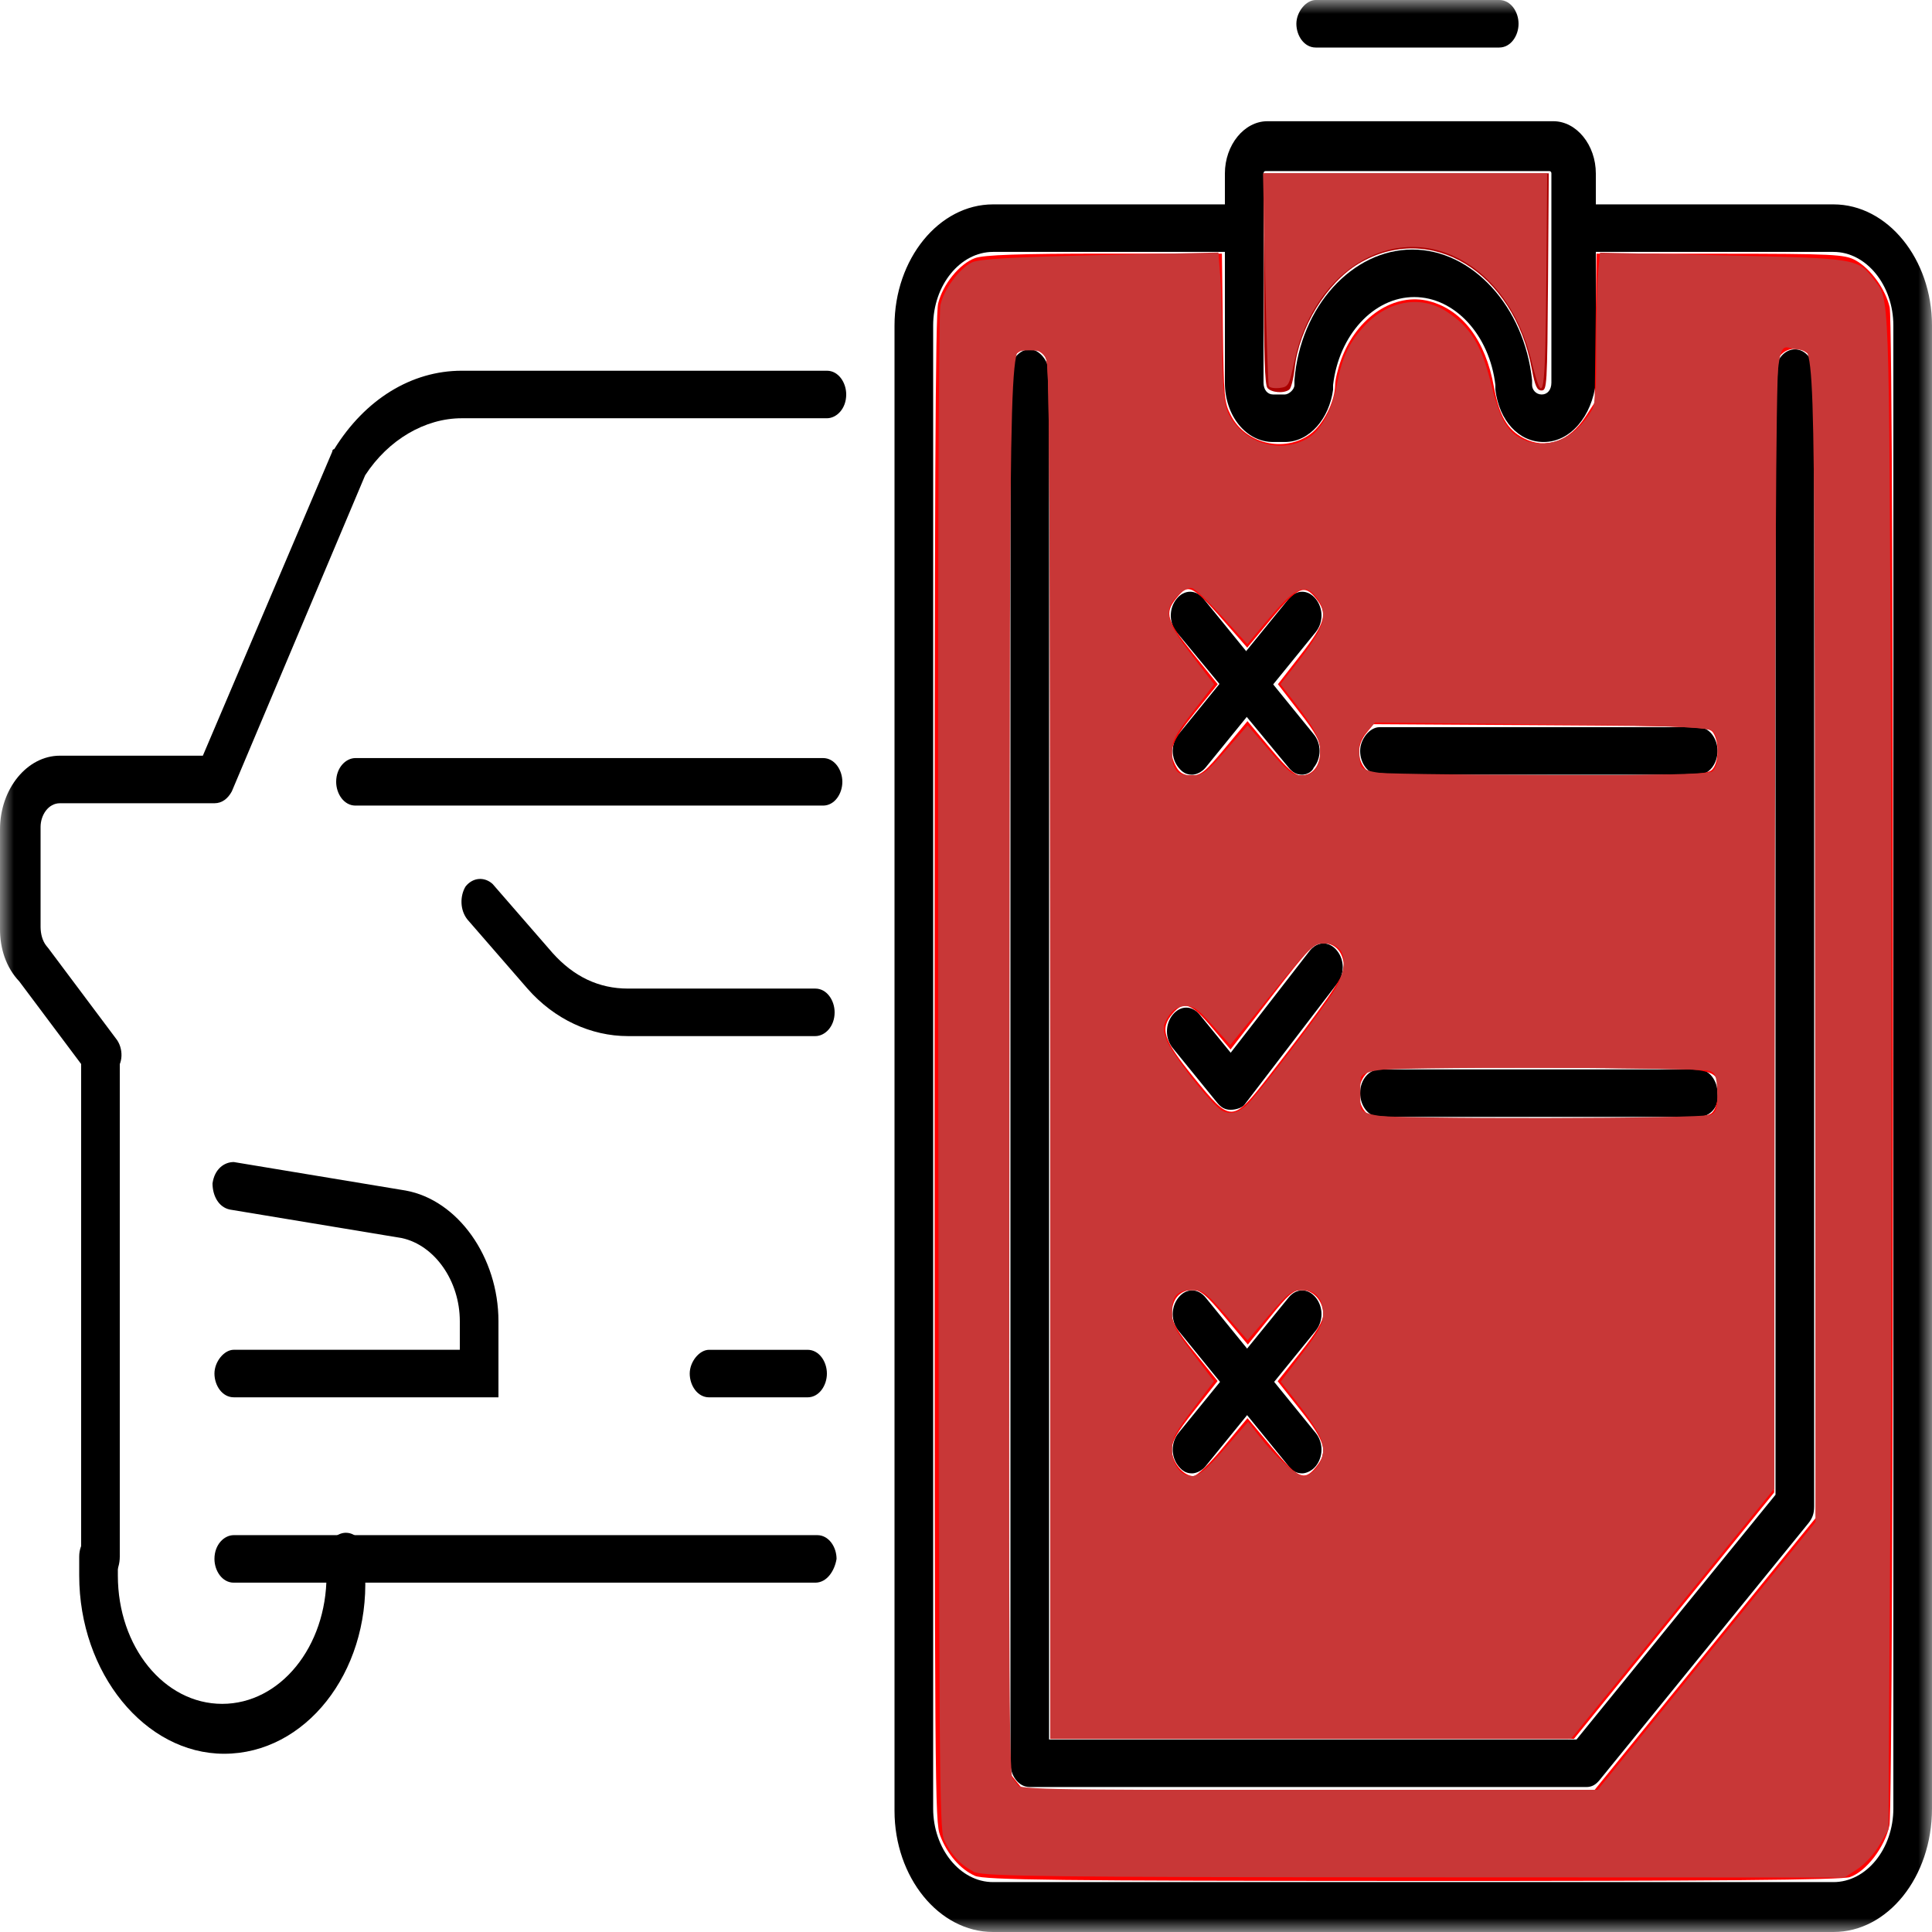 <svg width="70" height="70" viewBox="0 0 70 70" fill="none" xmlns="http://www.w3.org/2000/svg">
<g clip-path="url(#clip0_5_299)">
<mask id="mask0_5_299" style="mask-type:luminance" maskUnits="userSpaceOnUse" x="0" y="0" width="70" height="70">
<path d="M70 0H0V70H70V0Z" fill="white"/>
</mask>
<g mask="url(#mask0_5_299)">
<path d="M55.93 16.015C55.02 16.015 54.32 15.24 54.18 14.121V13.949C53.97 12.141 52.71 10.763 51.24 10.763C49.77 10.763 48.51 12.141 48.3 13.949V14.121C48.16 15.154 47.46 16.015 46.55 16.015H46.13C45.15 16.015 44.38 15.068 44.38 13.863V6.286C44.38 5.253 45.08 4.392 45.92 4.392H56.28C57.12 4.392 57.82 5.253 57.82 6.286V13.863C57.68 15.068 56.91 16.015 55.93 16.015ZM51.17 9.041C53.34 9.041 55.23 11.107 55.51 13.777V13.949C55.51 14.121 55.65 14.293 55.86 14.293C56.07 14.293 56.21 14.121 56.21 13.863V6.286C56.21 6.2 56.14 6.2 56.14 6.2H45.85C45.78 6.2 45.78 6.286 45.78 6.286V13.863C45.78 14.121 45.92 14.293 46.13 14.293H46.55C46.69 14.293 46.9 14.121 46.9 13.949V13.777C47.11 11.107 49 9.041 51.17 9.041Z" fill="black"/>
<path d="M66.43 70H35.98C34.02 70 32.41 68.02 32.41 65.609V11.796C32.41 9.385 34.02 7.405 35.98 7.405H45.01C45.43 7.405 45.71 7.835 45.71 8.266C45.71 8.782 45.36 9.127 45.01 9.127H35.98C34.79 9.127 33.81 10.332 33.81 11.796V65.523C33.81 66.987 34.79 68.192 35.98 68.192H66.43C67.62 68.192 68.6 66.987 68.6 65.523V11.796C68.6 10.332 67.62 9.127 66.43 9.127H56.98C56.56 9.127 56.28 8.696 56.28 8.266C56.28 7.749 56.63 7.405 56.98 7.405H66.43C68.39 7.405 70 9.385 70 11.796V65.523C70 68.02 68.39 70 66.43 70Z" fill="black"/>
<path d="M57.47 64.748H37.31C36.89 64.748 36.61 64.318 36.61 63.887V13.518C36.61 13.002 36.96 12.657 37.31 12.657C37.66 12.657 38.01 13.088 38.01 13.518V63.026H57.12L64.33 54.158V13.518C64.33 13.002 64.68 12.657 65.03 12.657C65.45 12.657 65.73 13.088 65.73 13.518V54.588C65.73 54.847 65.66 55.019 65.52 55.191L57.96 64.49C57.82 64.662 57.68 64.748 57.47 64.748Z" fill="black"/>
<path d="M44.59 40.21C44.38 40.21 44.24 40.124 44.1 39.952L42.49 37.971C42.21 37.627 42.21 37.11 42.49 36.766C42.77 36.421 43.19 36.421 43.47 36.766L44.59 38.143L47.46 34.441C47.74 34.096 48.16 34.096 48.44 34.441C48.72 34.785 48.72 35.302 48.44 35.646L45.08 40.038C45.01 40.124 44.8 40.21 44.59 40.21Z" fill="black"/>
<path d="M43.19 28.069C42.98 28.069 42.84 27.983 42.7 27.811C42.42 27.466 42.42 26.95 42.7 26.605L46.69 21.698C46.97 21.353 47.39 21.353 47.67 21.698C47.95 22.042 47.95 22.559 47.67 22.903L43.68 27.811C43.54 27.983 43.33 28.069 43.19 28.069Z" fill="black"/>
<path d="M47.18 28.069C46.97 28.069 46.83 27.983 46.69 27.811L42.63 22.903C42.35 22.559 42.35 22.042 42.63 21.698C42.91 21.353 43.33 21.353 43.61 21.698L47.6 26.605C47.88 26.95 47.88 27.466 47.6 27.811C47.53 27.983 47.32 28.069 47.18 28.069Z" fill="black"/>
<path d="M43.19 53.383C42.98 53.383 42.84 53.297 42.7 53.124C42.42 52.78 42.42 52.264 42.7 51.919L46.69 47.011C46.97 46.667 47.39 46.667 47.67 47.011C47.95 47.356 47.95 47.872 47.67 48.217L43.68 53.124C43.54 53.297 43.33 53.383 43.19 53.383Z" fill="black"/>
<path d="M47.18 53.383C46.97 53.383 46.83 53.297 46.69 53.124L42.7 48.217C42.42 47.872 42.42 47.356 42.7 47.011C42.98 46.667 43.4 46.667 43.68 47.011L47.67 51.919C47.95 52.264 47.95 52.78 47.67 53.124C47.53 53.297 47.32 53.383 47.18 53.383Z" fill="black"/>
<path d="M61.53 28.069H49.98C49.56 28.069 49.28 27.639 49.28 27.208C49.28 26.778 49.63 26.347 49.98 26.347H61.53C61.95 26.347 62.23 26.778 62.23 27.208C62.23 27.639 61.95 28.069 61.53 28.069Z" fill="black"/>
<path d="M61.53 40.468H49.98C49.56 40.468 49.28 40.037 49.28 39.607C49.28 39.09 49.63 38.746 49.98 38.746H61.53C61.95 38.746 62.23 39.176 62.23 39.607C62.3 40.123 61.95 40.468 61.53 40.468Z" fill="black"/>
<path d="M22.75 37.54C21.42 37.54 20.09 36.938 19.11 35.818L16.94 33.321C16.66 32.977 16.66 32.46 16.87 32.116C17.15 31.771 17.57 31.771 17.85 32.03L20.02 34.527C20.79 35.388 21.7 35.818 22.75 35.818H29.54C29.96 35.818 30.24 36.249 30.24 36.679C30.24 37.196 29.89 37.54 29.54 37.54H22.75Z" fill="black"/>
<path d="M18.06 50.627H8.47C8.05 50.627 7.77 50.197 7.77 49.766C7.77 49.336 8.12 48.905 8.47 48.905H16.66V47.872C16.66 46.408 15.75 45.117 14.56 44.858L8.33 43.825C7.91 43.739 7.7 43.308 7.7 42.878C7.77 42.361 8.12 42.103 8.47 42.103L14.7 43.136C16.59 43.481 18.06 45.547 18.06 47.872V50.627Z" fill="black"/>
<path d="M3.64 57.343C3.22 57.343 2.94 56.913 2.94 56.483V38.229C2.94 37.713 3.29 37.368 3.64 37.368C3.99 37.368 4.34 37.799 4.34 38.229V56.396C4.34 56.913 4.06 57.343 3.64 57.343Z" fill="black"/>
<path d="M3.64 39.09C3.43 39.09 3.29 39.004 3.15 38.832L0.7 35.56C0.21 35.044 0 34.355 0 33.666V30.05C0 28.586 0.98 27.38 2.17 27.38H7.35L12.04 16.36C12.04 16.273 12.11 16.273 12.11 16.273C13.23 14.465 14.91 13.432 16.73 13.432H29.96C30.38 13.432 30.66 13.863 30.66 14.293C30.66 14.81 30.31 15.154 29.96 15.154H16.73C15.4 15.154 14.07 15.929 13.23 17.221L8.4 28.672C8.26 28.93 8.05 29.103 7.77 29.103H2.17C1.75 29.103 1.47 29.533 1.47 29.964V33.58C1.47 33.838 1.54 34.096 1.68 34.269C1.68 34.269 1.68 34.269 1.75 34.355L4.2 37.627C4.48 37.971 4.48 38.574 4.13 38.832C3.99 39.004 3.78 39.09 3.64 39.09Z" fill="black"/>
<path d="M8.12 63.542C5.25 63.542 2.87 60.615 2.87 57.085V56.396C2.87 55.88 3.22 55.535 3.57 55.535C3.92 55.535 4.27 55.966 4.27 56.396V57.085C4.27 59.668 5.95 61.734 8.05 61.734C10.15 61.734 11.83 59.668 11.83 57.085V56.396C11.83 55.88 12.18 55.535 12.53 55.535C12.95 55.535 13.23 55.966 13.23 56.396V57.085C13.37 60.615 11.06 63.542 8.12 63.542Z" fill="black"/>
<path d="M29.54 57.343H8.47C8.05 57.343 7.77 56.913 7.77 56.482C7.77 55.965 8.12 55.621 8.47 55.621H29.61C30.03 55.621 30.31 56.052 30.31 56.482C30.24 56.913 29.96 57.343 29.54 57.343Z" fill="black"/>
<path d="M29.26 50.628H25.69C25.27 50.628 24.99 50.197 24.99 49.767C24.99 49.336 25.34 48.906 25.69 48.906H29.26C29.68 48.906 29.96 49.336 29.96 49.767C29.96 50.197 29.68 50.628 29.26 50.628Z" fill="black"/>
<path d="M29.82 29.188H12.88C12.46 29.188 12.18 28.758 12.18 28.327C12.18 27.811 12.53 27.466 12.88 27.466H29.82C30.24 27.466 30.52 27.897 30.52 28.327C30.52 28.758 30.24 29.188 29.82 29.188Z" fill="black"/>
<path d="M54.32 1.722H47.67C47.25 1.722 46.97 1.292 46.97 0.861C46.97 0.431 47.32 0 47.67 0H54.32C54.74 0 55.02 0.431 55.02 0.861C55.02 1.292 54.74 1.722 54.32 1.722Z" fill="black"/>
<path d="M35.326 67.965C34.797 67.733 34.318 67.179 34.064 66.506C33.873 65.996 33.865 64.97 33.863 38.755C33.861 17.637 33.89 11.412 33.992 10.992C34.161 10.3 34.764 9.559 35.327 9.351C35.642 9.235 36.972 9.189 40.019 9.189H44.272L44.306 11.866C44.339 14.409 44.354 14.569 44.594 15.044C45.117 16.078 46.521 16.417 47.466 15.736C47.946 15.39 48.37 14.551 48.375 13.94C48.376 13.763 48.475 13.351 48.596 13.023C49.161 11.484 50.528 10.582 51.79 10.914C52.988 11.23 53.823 12.336 54.125 14.006C54.315 15.059 54.614 15.574 55.21 15.881C56.016 16.295 56.86 15.998 57.448 15.094L57.778 14.586L57.811 11.887L57.844 9.189L62.326 9.192C66.428 9.195 66.844 9.215 67.238 9.436C67.78 9.738 68.32 10.486 68.467 11.136C68.635 11.879 68.625 65.315 68.457 66.136C68.296 66.92 67.614 67.812 67.022 68.012C66.719 68.114 62.055 68.156 51.167 68.152C38.348 68.148 35.672 68.116 35.326 67.965ZM61.78 59.926L65.786 54.999V34.077C65.786 13.332 65.784 13.153 65.571 12.891C65.295 12.551 64.773 12.551 64.496 12.891C64.283 13.153 64.281 13.332 64.281 33.616V54.076L60.654 58.539L57.027 63.002H47.54H38.053V38.079C38.053 13.332 38.051 13.154 37.838 12.891C37.561 12.551 37.039 12.551 36.763 12.891C36.549 13.154 36.548 13.332 36.548 38.68V64.204L36.812 64.528L37.076 64.853H47.425H57.775L61.78 59.926ZM44.327 52.432L45.199 51.382L46.074 52.432C47.028 53.578 47.254 53.68 47.678 53.158C48.131 52.601 48.035 52.248 47.117 51.087L46.292 50.044L47.117 49.002C47.719 48.241 47.942 47.866 47.942 47.614C47.942 47.135 47.588 46.739 47.16 46.739C46.865 46.739 46.679 46.899 46.01 47.728L45.211 48.716L44.386 47.728C43.698 46.904 43.501 46.739 43.206 46.739C42.752 46.739 42.46 47.069 42.46 47.583C42.46 47.913 42.616 48.182 43.288 49.013L44.115 50.037L43.288 51.084C42.623 51.923 42.46 52.209 42.46 52.532C42.46 52.98 42.873 53.482 43.241 53.482C43.365 53.482 43.826 53.036 44.327 52.432ZM62.042 40.306C62.167 40.167 62.239 39.904 62.239 39.586C62.239 38.637 62.503 38.674 55.732 38.674C49.813 38.674 49.698 38.679 49.467 38.943C49.171 39.283 49.161 39.908 49.447 40.26C49.657 40.519 49.805 40.525 55.754 40.525C61.272 40.525 61.864 40.504 62.042 40.306ZM45.989 38.972C47.973 36.419 48.695 35.377 48.695 35.068C48.695 34.532 48.403 34.178 47.961 34.178C47.586 34.178 47.468 34.299 46.073 36.102L44.585 38.025L43.908 37.225C43.167 36.35 42.894 36.251 42.494 36.714C42.01 37.273 42.137 37.666 43.245 39.03C44.608 40.706 44.642 40.705 45.989 38.972ZM44.38 27.112L45.199 26.128L46.021 27.112C46.644 27.859 46.915 28.096 47.142 28.096C47.56 28.096 47.835 27.747 47.835 27.217C47.835 26.85 47.705 26.607 47.068 25.782L46.302 24.79L47.122 23.734C48.031 22.564 48.123 22.224 47.678 21.678C47.254 21.155 47.028 21.258 46.069 22.409L45.189 23.466L44.604 22.796C43.174 21.157 43.081 21.106 42.616 21.678C42.181 22.214 42.269 22.5 43.237 23.697L44.121 24.791L43.291 25.818C42.411 26.907 42.302 27.231 42.627 27.802C42.747 28.013 42.904 28.096 43.178 28.096C43.511 28.096 43.672 27.964 44.38 27.112ZM62.042 27.878C62.277 27.616 62.3 26.928 62.086 26.568C61.939 26.32 61.73 26.31 55.849 26.275L49.765 26.239L49.499 26.567C49.177 26.963 49.156 27.474 49.447 27.832C49.657 28.09 49.805 28.096 55.754 28.096C61.272 28.096 61.864 28.076 62.042 27.878Z" fill="#FF0000"/>
<path d="M45.921 14.055C45.827 13.939 45.792 12.874 45.792 10.088V6.28H50.954H56.115L56.087 10.214C56.059 13.993 56.05 14.147 55.852 14.147C55.688 14.147 55.616 13.987 55.502 13.372C54.852 9.85 51.829 8.008 49.232 9.55C48.066 10.243 47.065 11.879 46.906 13.354C46.866 13.718 46.781 14.059 46.717 14.112C46.532 14.264 46.064 14.23 45.921 14.055Z" fill="#AA0000"/>
<path d="M35.328 67.833C34.85 67.624 34.453 67.203 34.2 66.638C34.036 66.273 34.02 64.053 33.994 38.892C33.975 21.067 34.003 11.372 34.072 11.054C34.197 10.487 34.737 9.753 35.212 9.508C35.453 9.383 36.719 9.311 39.844 9.243L44.146 9.148L44.216 10.061C44.254 10.563 44.286 11.729 44.287 12.651C44.287 13.573 44.339 14.496 44.402 14.7C44.79 15.964 46.321 16.546 47.426 15.85C47.88 15.564 48.267 14.832 48.437 13.932C48.627 12.935 48.89 12.384 49.47 11.774C50.323 10.876 51.494 10.686 52.423 11.294C53.278 11.854 53.675 12.498 54.018 13.878C54.328 15.129 54.594 15.619 55.105 15.882C55.958 16.32 56.913 15.997 57.551 15.053C57.827 14.645 57.832 14.601 57.833 12.607C57.833 11.491 57.865 10.257 57.903 9.866L57.972 9.154L62.444 9.252C67.296 9.358 67.316 9.361 67.904 10.136C68.466 10.877 68.443 10.257 68.51 26.509C68.545 34.836 68.539 47.192 68.497 53.967L68.42 66.285L68.097 66.848C67.92 67.157 67.562 67.549 67.301 67.719L66.827 68.026L51.285 68.02C38.401 68.016 35.671 67.984 35.328 67.833ZM61.835 59.995L65.786 55.136L65.785 34.245C65.783 17.722 65.755 13.285 65.648 13.023C65.542 12.764 65.417 12.684 65.068 12.652C64.211 12.575 64.281 10.706 64.281 33.579V53.943L60.6 58.473L56.919 63.002H47.486H38.053L38.051 38.178C38.05 18.429 38.022 13.286 37.914 13.023C37.799 12.745 37.702 12.693 37.3 12.693C36.899 12.693 36.801 12.745 36.687 13.023C36.579 13.286 36.551 18.549 36.549 38.797L36.548 64.241L36.782 64.547L37.015 64.853H47.45H57.884L61.835 59.995ZM44.361 52.497L45.223 51.512L45.588 51.984C46.181 52.751 46.977 53.482 47.219 53.482C47.544 53.482 47.942 52.969 47.942 52.551C47.942 52.148 47.711 51.732 46.941 50.746L46.404 50.06L47.173 49.047C47.781 48.247 47.942 47.949 47.942 47.629C47.942 47.053 47.671 46.739 47.173 46.739C46.81 46.739 46.667 46.848 45.981 47.649L45.201 48.559L44.412 47.649C43.749 46.885 43.562 46.739 43.249 46.739C42.658 46.739 42.46 46.935 42.46 47.523C42.46 47.974 42.55 48.153 43.223 49.039L43.986 50.044L43.223 51.049C42.587 51.887 42.46 52.13 42.46 52.504C42.46 53.059 42.778 53.482 43.195 53.482C43.425 53.482 43.71 53.241 44.361 52.497ZM62.064 40.355C62.209 40.224 62.245 40.035 62.219 39.534C62.19 38.968 62.15 38.871 61.916 38.791C61.769 38.741 58.962 38.694 55.679 38.687C48.961 38.672 49.232 38.634 49.232 39.599C49.232 40.564 48.951 40.525 55.793 40.525C60.573 40.525 61.916 40.488 62.064 40.355ZM45.266 39.937C45.677 39.514 47.806 36.725 48.283 35.984C48.932 34.975 48.79 34.178 47.96 34.178C47.593 34.178 47.45 34.317 46.068 36.02L44.574 37.862L43.923 37.138C43.364 36.516 43.22 36.419 42.904 36.453C42.652 36.48 42.467 36.605 42.321 36.847C42.126 37.168 42.12 37.244 42.253 37.64C42.427 38.159 43.919 40.063 44.294 40.246C44.616 40.403 44.9 40.312 45.266 39.937ZM44.412 27.188L45.203 26.279L45.991 27.188C46.641 27.935 46.843 28.096 47.138 28.096C47.593 28.096 47.835 27.8 47.835 27.245C47.835 26.771 47.633 26.385 46.881 25.418L46.391 24.79L46.934 24.096C48.008 22.724 48.159 22.249 47.709 21.659C47.277 21.094 46.932 21.261 45.843 22.563L45.194 23.337L44.298 22.357C43.806 21.817 43.31 21.346 43.197 21.31C43.074 21.27 42.864 21.376 42.672 21.575C42.141 22.124 42.226 22.488 43.171 23.724L43.99 24.794L43.225 25.784C42.618 26.57 42.46 26.859 42.46 27.18C42.46 27.877 42.625 28.096 43.152 28.096C43.583 28.096 43.684 28.023 44.412 27.188ZM62.031 27.959C62.304 27.779 62.325 26.762 62.061 26.493C61.917 26.345 60.747 26.299 55.854 26.245L49.823 26.179L49.528 26.501C49.319 26.728 49.232 26.951 49.232 27.254C49.232 28.121 49.035 28.096 55.767 28.096C59.736 28.096 61.895 28.049 62.031 27.959Z" fill="#C83737"/>
<path d="M45.085 67.897L35.295 67.828L34.898 67.456C34.68 67.251 34.418 66.926 34.315 66.734C34.141 66.407 34.127 64.691 34.098 38.878C34.081 23.749 34.094 11.238 34.127 11.075C34.206 10.682 34.785 9.884 35.167 9.641C35.412 9.485 36.341 9.42 39.738 9.317C42.083 9.247 44.028 9.223 44.062 9.264C44.095 9.305 44.163 10.509 44.213 11.941C44.321 15.035 44.385 15.276 45.251 15.833C45.959 16.287 46.703 16.318 47.373 15.919C47.889 15.612 48.271 14.934 48.482 13.95C48.672 13.066 48.957 12.455 49.407 11.969C50.454 10.838 51.701 10.734 52.794 11.686C53.323 12.146 53.596 12.67 53.987 13.973C54.399 15.345 54.53 15.592 54.979 15.855C55.763 16.312 56.889 16.024 57.509 15.207C57.747 14.895 57.786 14.697 57.847 13.509C57.885 12.769 57.922 11.569 57.929 10.842C57.937 10.114 57.98 9.448 58.025 9.36C58.127 9.163 66.476 9.366 67.081 9.581C67.291 9.655 67.62 9.915 67.812 10.16C68.095 10.518 68.187 10.782 68.288 11.517C68.382 12.191 68.415 19.423 68.417 39.28L68.42 66.132L68.103 66.695C67.927 67.007 67.543 67.429 67.243 67.641L66.7 68.024L60.788 67.995C57.536 67.978 50.47 67.934 45.085 67.897ZM61.892 60.057L65.79 55.261L65.761 34.147C65.729 10.747 65.799 12.742 65.013 12.571C64.672 12.497 64.596 12.528 64.475 12.787C64.362 13.031 64.329 17.006 64.306 33.451L64.276 53.813L60.544 58.407L56.812 63.002H47.432H38.053L38.051 38.178C38.05 18.494 38.022 13.286 37.914 13.023C37.809 12.766 37.683 12.684 37.342 12.653C36.535 12.58 36.605 10.229 36.574 38.715C36.548 62.49 36.559 64.384 36.725 64.61C36.896 64.843 37.346 64.853 47.449 64.853H57.994L61.892 60.057ZM44.38 52.565L45.227 51.647L45.537 52.045C46.11 52.782 46.934 53.482 47.227 53.482C47.623 53.482 47.942 53.05 47.942 52.511C47.942 52.157 47.801 51.864 47.24 51.056L46.538 50.044L47.24 49.053C47.812 48.246 47.942 47.978 47.942 47.609C47.942 47.014 47.704 46.739 47.188 46.739C46.847 46.739 46.657 46.856 46.147 47.379C45.804 47.73 45.459 48.114 45.38 48.233C45.251 48.425 45.153 48.358 44.44 47.593C43.725 46.827 43.596 46.739 43.181 46.739C42.611 46.739 42.46 46.911 42.46 47.559C42.46 47.99 42.562 48.206 43.163 49.054L43.865 50.045L43.163 51.036C42.571 51.87 42.46 52.103 42.46 52.513C42.46 53.137 42.715 53.482 43.175 53.482C43.466 53.482 43.694 53.309 44.38 52.565ZM62.031 40.388C62.194 40.281 62.239 40.108 62.239 39.599C62.239 39.09 62.194 38.918 62.031 38.811C61.802 38.66 50.176 38.641 49.608 38.79C49.298 38.872 49.286 38.901 49.286 39.601C49.286 40.327 49.286 40.327 49.662 40.408C50.339 40.555 61.805 40.536 62.031 40.388ZM45.019 40.204C45.464 39.914 48.094 36.512 48.491 35.712C48.721 35.248 48.758 34.573 48.566 34.337C48.495 34.25 48.229 34.178 47.976 34.178C47.53 34.178 47.467 34.235 46.036 35.945L44.556 37.711L43.933 37.069C43.221 36.335 42.798 36.238 42.386 36.714C41.901 37.275 42.154 37.901 43.51 39.5C44.302 40.434 44.513 40.533 45.019 40.204ZM44.423 27.261L45.202 26.425L45.98 27.261C46.643 27.973 46.819 28.096 47.167 28.096C47.691 28.096 47.835 27.91 47.835 27.235C47.835 26.762 47.749 26.566 47.186 25.742L46.537 24.794L47.239 23.78C47.779 23.002 47.942 22.671 47.942 22.354C47.942 21.31 47.199 21.018 46.468 21.775C46.244 22.006 45.864 22.426 45.622 22.706L45.183 23.216L44.236 22.219C43.715 21.67 43.25 21.221 43.202 21.221C42.964 21.221 42.536 21.575 42.409 21.875C42.211 22.346 42.361 22.725 43.2 23.872L43.886 24.811L43.461 25.363C42.635 26.434 42.46 26.771 42.46 27.287C42.46 27.924 42.614 28.096 43.181 28.096C43.595 28.096 43.725 28.009 44.423 27.261ZM62.133 27.896C62.301 27.646 62.311 26.677 62.146 26.475C62.023 26.323 56.922 26.145 52.07 26.123L49.801 26.113L49.511 26.444C49.268 26.721 49.225 26.868 49.253 27.336C49.283 27.839 49.319 27.905 49.608 27.981C49.786 28.027 52.646 28.072 55.964 28.081C61.236 28.094 62.015 28.071 62.133 27.896Z" fill="#C83737"/>
<path d="M45.973 13.988C45.943 13.929 45.883 12.17 45.84 10.08L45.761 6.28L50.91 6.28L56.058 6.28L56.029 9.883C55.993 14.503 55.93 14.867 55.482 13.057C55.094 11.493 54.287 10.265 53.18 9.557C50.664 7.948 47.627 9.656 46.898 13.09C46.711 13.97 46.685 14.017 46.364 14.056C46.179 14.078 46.003 14.048 45.973 13.988Z" fill="#C83737"/>
</g>
</g>
<defs>
<clipPath id="clip0_5_299">
<rect width="70" height="70" fill="white"/>
</clipPath>
</defs>
</svg>
